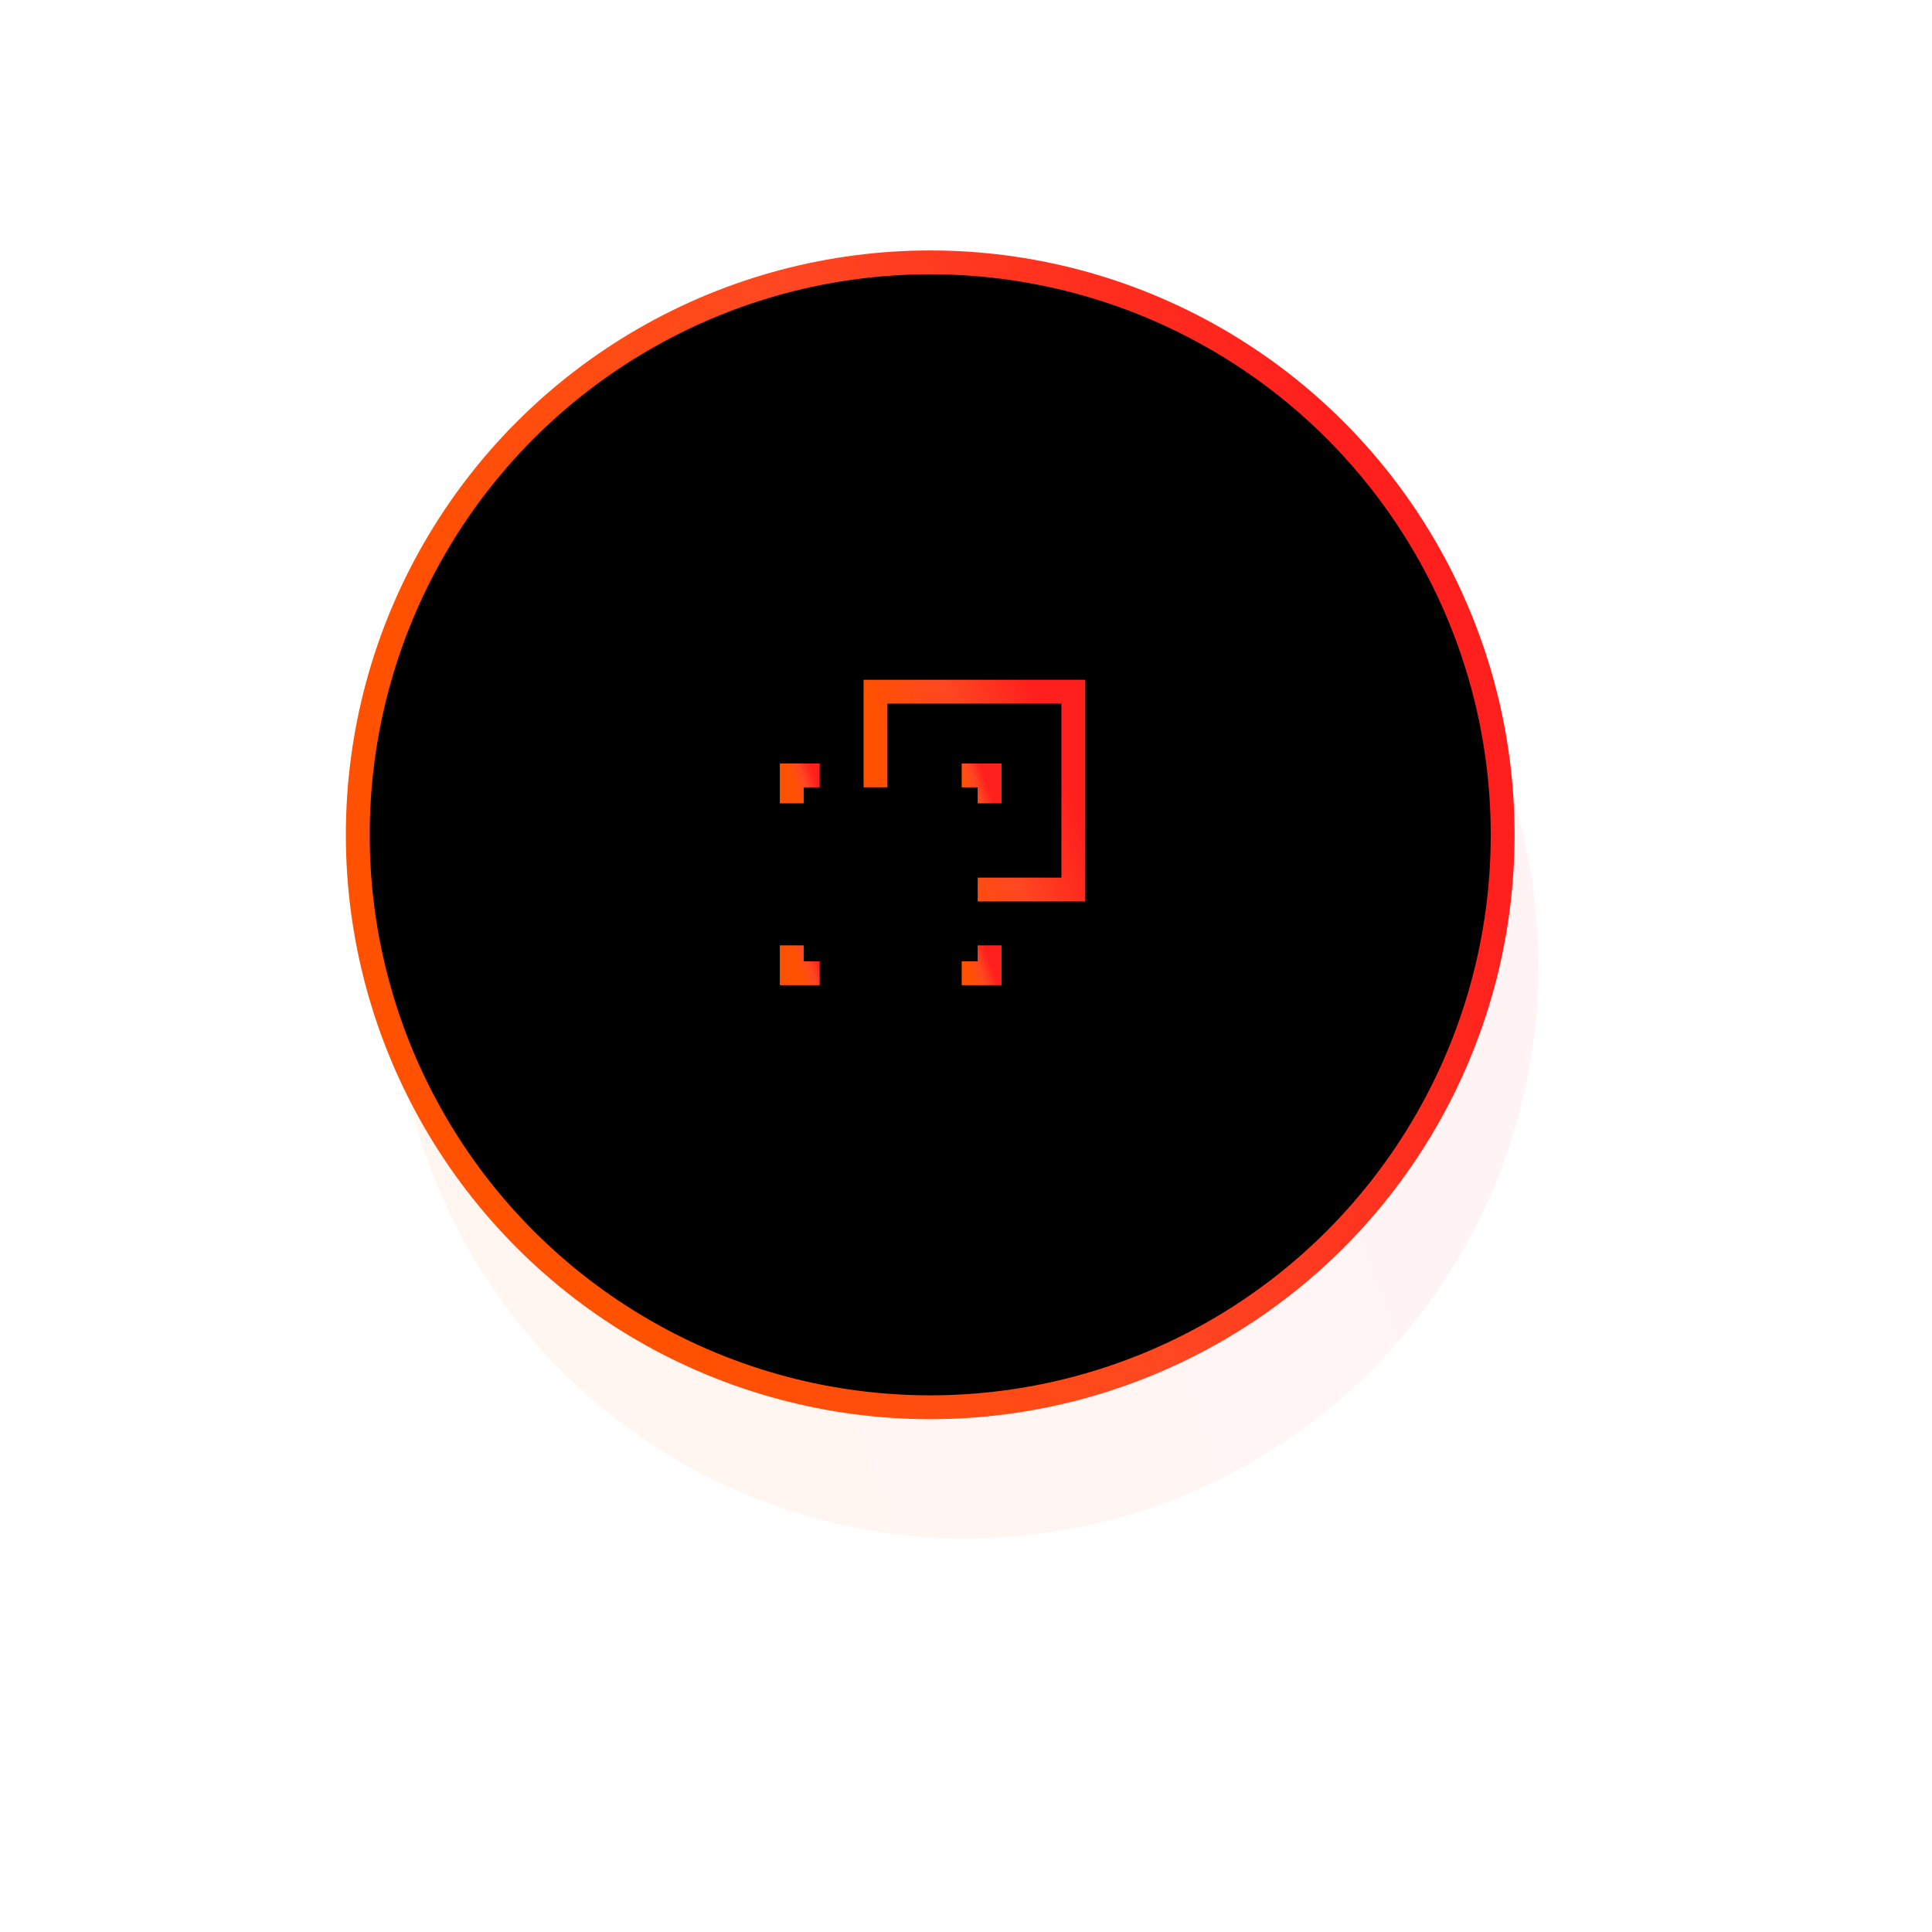 <?xml version="1.0" encoding="UTF-8"?>
<svg width="162px" height="162px" viewBox="0 0 162 162" version="1.1" xmlns="http://www.w3.org/2000/svg" xmlns:xlink="http://www.w3.org/1999/xlink">
    <title>Group 13</title>
    <defs>
        <linearGradient x1="4.423%" y1="31.356%" x2="80.552%" y2="3.736%" id="linearGradient-1">
            <stop stop-color="#FF5100" offset="0%"></stop>
            <stop stop-color="#FF4721" offset="50.281%"></stop>
            <stop stop-color="#FF201D" offset="100%"></stop>
        </linearGradient>
        <filter x="-34.4%" y="-34.4%" width="168.8%" height="168.8%" filterUnits="objectBoundingBox" id="filter-2">
            <feGaussianBlur stdDeviation="11" in="SourceGraphic"></feGaussianBlur>
        </filter>
        <linearGradient x1="4.423%" y1="49.254%" x2="80.552%" y2="48.149%" id="linearGradient-3">
            <stop stop-color="#FF5100" offset="0%"></stop>
            <stop stop-color="#FF4721" offset="50.281%"></stop>
            <stop stop-color="#FF201D" offset="100%"></stop>
        </linearGradient>
        <linearGradient x1="48.177%" y1="31.356%" x2="51.222%" y2="3.736%" id="linearGradient-4">
            <stop stop-color="#FF5100" offset="0%"></stop>
            <stop stop-color="#FF4721" offset="50.281%"></stop>
            <stop stop-color="#FF201D" offset="100%"></stop>
        </linearGradient>
        <linearGradient x1="4.423%" y1="49.62%" x2="80.552%" y2="49.056%" id="linearGradient-5">
            <stop stop-color="#FF5100" offset="0%"></stop>
            <stop stop-color="#FF4721" offset="50.281%"></stop>
            <stop stop-color="#FF201D" offset="100%"></stop>
        </linearGradient>
    </defs>
    <g id="Design" stroke="none" stroke-width="1" fill="none" fill-rule="evenodd">
        <g id="RIO-WEB-WWW-HOME" transform="translate(-1192, -3376)" fill-rule="nonzero">
            <g id="Group-13" transform="translate(1222, 3398)">
                <circle id="Oval" fill="url(#linearGradient-1)" opacity="0.222" filter="url(#filter-2)" cx="51" cy="59" r="48"></circle>
                <circle id="Oval" stroke="url(#linearGradient-1)" stroke-width="2" fill="#000000" cx="48" cy="48" r="48"></circle>
                <g id="Group-17" transform="translate(36, 36)" stroke-width="2">
                    <g id="Group-11" transform="translate(0, 7.02)" fill="#000000">
                        <polyline id="Stroke-1" stroke="url(#linearGradient-1)" points="16.979 14.249 16.979 16.589 14.639 16.589"></polyline>
                        <line x1="10.309" y1="16.589" x2="6.808" y2="16.589" id="Stroke-3" stroke="url(#linearGradient-3)"></line>
                        <polyline id="Stroke-5" stroke="url(#linearGradient-1)" points="2.73 16.589 0.39 16.589 0.39 14.249"></polyline>
                        <line x1="0.39" y1="9.919" x2="0.39" y2="6.442" id="Stroke-7" stroke="url(#linearGradient-4)"></line>
                        <polyline id="Stroke-9" stroke="url(#linearGradient-1)" points="0.39 2.34 0.39 0 2.73 0"></polyline>
                    </g>
                    <line x1="7.061" y1="7.02" x2="11.748" y2="7.02" id="Stroke-12" stroke="url(#linearGradient-5)" fill="#000000"></line>
                    <polyline id="Stroke-13" stroke="url(#linearGradient-1)" fill="#000000" points="14.639 7.02 16.979 7.02 16.979 9.361"></polyline>
                    <line x1="16.979" y1="13.691" x2="16.979" y2="17.006" id="Stroke-14" stroke="url(#linearGradient-4)" fill="#000000"></line>
                    <polyline id="Stroke-15" stroke="url(#linearGradient-1)" points="7.411 8.017 7.411 0 24 0 24 16.589 15.981 16.589"></polyline>
                </g>
            </g>
        </g>
    </g>
</svg>